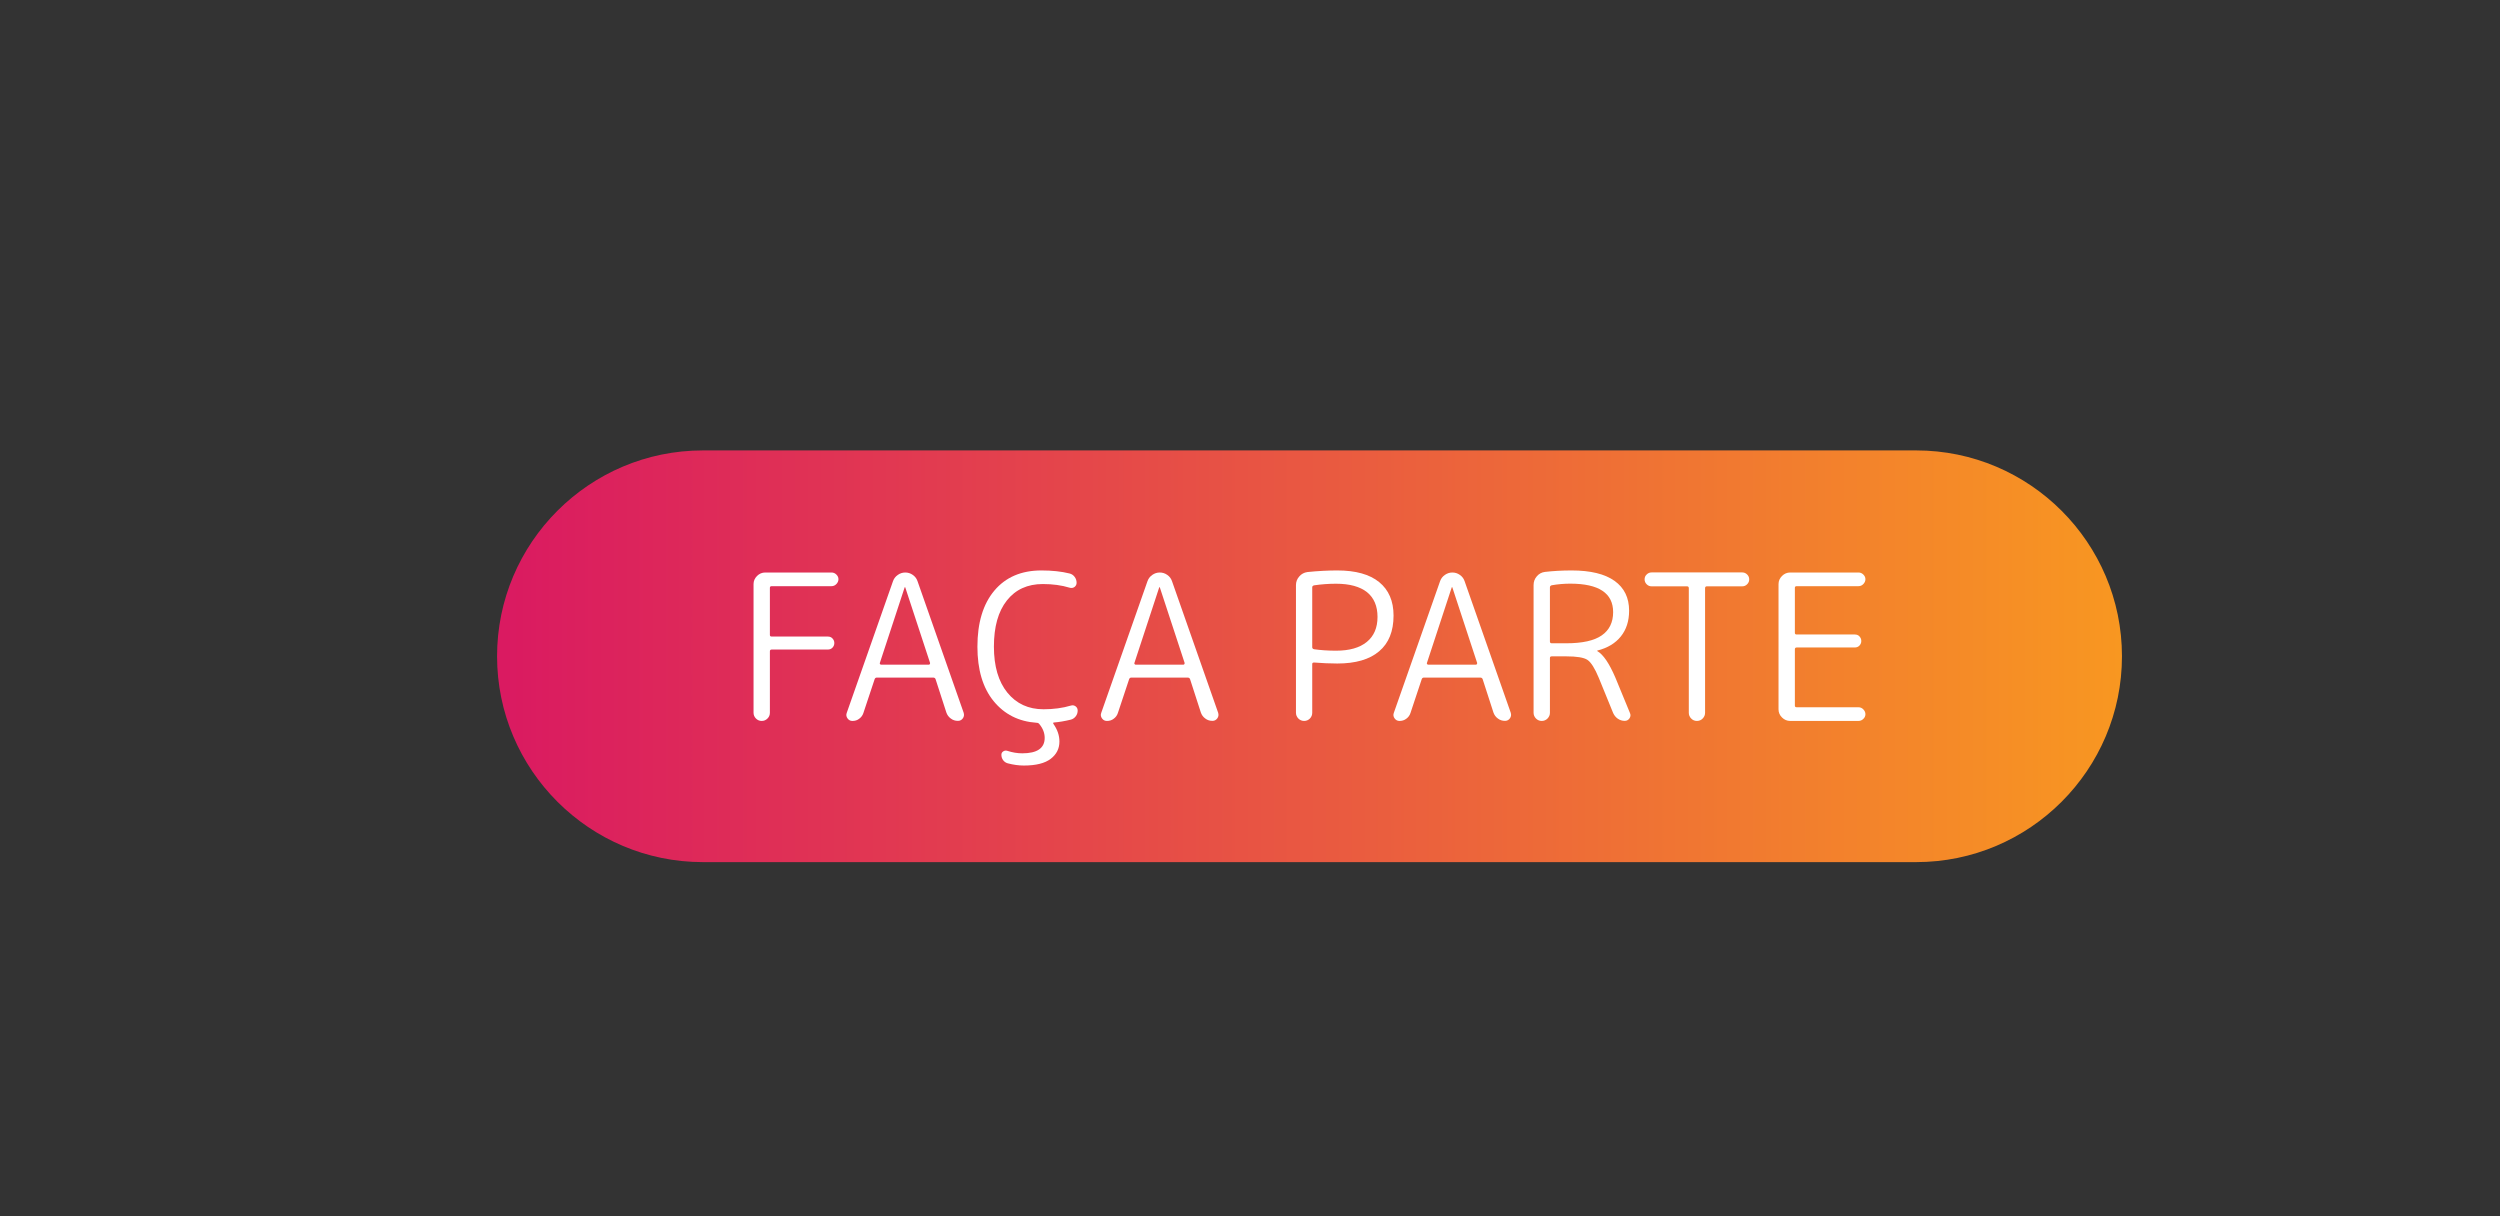 <?xml version="1.0" encoding="utf-8"?>
<!-- Generator: Adobe Illustrator 27.1.1, SVG Export Plug-In . SVG Version: 6.00 Build 0)  -->
<svg version="1.1" id="Layer_1" xmlns="http://www.w3.org/2000/svg" xmlns:xlink="http://www.w3.org/1999/xlink" x="0px" y="0px"
	 viewBox="0 0 327.42 159.31" style="enable-background:new 0 0 327.42 159.31;" xml:space="preserve">
<rect x="0" y="0" width="327.42" height="159.31" fill="#333333" stroke="none"/>
<style type="text/css">
	.st0{fill:url(#SVGID_1_);}
	.st1{fill:#FFFFFF;}
</style>
<g>
	<linearGradient id="SVGID_1_" gradientUnits="userSpaceOnUse" x1="65.1" y1="85.95" x2="277.908" y2="85.95">
		<stop  offset="0" style="stop-color:#DA1A61"/>
		<stop  offset="4.136360e-03" style="stop-color:#DA1A61"/>
		<stop  offset="1" style="stop-color:#F89721"/>
	</linearGradient>
	<path class="st0" d="M92.06,112.91c-14.86,0-26.96-12.09-26.96-26.96s12.09-26.96,26.96-26.96h158.89
		c14.86,0,26.96,12.09,26.96,26.96s-12.09,26.96-26.96,26.96H92.06z"/>
</g>
<g>
	<path class="st1" d="M100.52,94.1c-0.21,0.21-0.46,0.32-0.76,0.32S99.21,94.31,99,94.1c-0.2-0.21-0.31-0.46-0.31-0.75V76.5
		c0-0.41,0.15-0.76,0.46-1.07c0.3-0.3,0.66-0.45,1.07-0.45h8.68c0.25,0,0.46,0.09,0.64,0.27c0.18,0.18,0.27,0.38,0.27,0.61
		s-0.09,0.44-0.27,0.63c-0.18,0.19-0.39,0.28-0.64,0.28h-7.83c-0.16,0-0.24,0.07-0.24,0.21v6.18c0,0.14,0.08,0.21,0.24,0.21h7.35
		c0.25,0,0.46,0.08,0.61,0.25c0.16,0.17,0.24,0.37,0.24,0.6c0,0.23-0.08,0.43-0.24,0.6c-0.16,0.17-0.36,0.25-0.61,0.25h-7.35
		c-0.16,0-0.24,0.08-0.24,0.24v8.04C100.83,93.64,100.73,93.89,100.52,94.1z"/>
	<path class="st1" d="M111.64,94.42c-0.27,0-0.48-0.11-0.64-0.33c-0.16-0.22-0.2-0.46-0.11-0.71l6.07-17.28
		c0.12-0.34,0.34-0.61,0.63-0.81s0.61-0.31,0.97-0.31s0.68,0.1,0.98,0.31s0.5,0.47,0.62,0.81l6.05,17.25
		c0.08,0.27,0.05,0.51-0.11,0.73c-0.16,0.22-0.37,0.33-0.64,0.33c-0.36,0-0.67-0.1-0.94-0.31c-0.28-0.2-0.47-0.47-0.58-0.79
		l-1.41-4.36c-0.05-0.14-0.16-0.21-0.32-0.21h-7.37c-0.14,0-0.24,0.07-0.29,0.21l-1.47,4.42c-0.1,0.32-0.29,0.57-0.55,0.76
		C112.28,94.33,111.98,94.42,111.64,94.42z M118.48,76.93l-3.25,9.9c-0.02,0.06-0.01,0.1,0.03,0.15c0.04,0.05,0.08,0.07,0.14,0.07
		h6.25c0.05,0,0.1-0.02,0.12-0.07c0.03-0.04,0.04-0.09,0.04-0.15l-3.25-9.9c0-0.02-0.01-0.03-0.03-0.03
		C118.5,76.9,118.48,76.91,118.48,76.93z"/>
	<path class="st1" d="M135.76,94.66c-2.35-0.16-4.22-1.11-5.64-2.85c-1.41-1.74-2.11-4.11-2.11-7.11c0-3.14,0.74-5.59,2.22-7.35
		s3.54-2.64,6.16-2.64c1.38,0,2.62,0.13,3.7,0.4c0.27,0.07,0.49,0.22,0.66,0.45s0.25,0.49,0.25,0.77c0,0.23-0.1,0.41-0.28,0.55
		c-0.19,0.13-0.4,0.16-0.63,0.09c-1.05-0.32-2.22-0.48-3.51-0.48c-2.01,0-3.58,0.72-4.71,2.15c-1.14,1.44-1.7,3.45-1.7,6.05
		c0,2.57,0.59,4.58,1.77,6.03c1.18,1.45,2.76,2.17,4.73,2.17c1.31,0,2.5-0.16,3.57-0.48c0.23-0.07,0.44-0.04,0.62,0.09
		s0.28,0.32,0.28,0.55c0,0.29-0.08,0.54-0.25,0.76c-0.17,0.22-0.38,0.37-0.65,0.44c-0.82,0.2-1.55,0.32-2.18,0.37
		c-0.14,0-0.17,0.07-0.08,0.21c0.51,0.73,0.77,1.49,0.77,2.29c0,0.92-0.38,1.68-1.14,2.26s-1.93,0.88-3.52,0.88
		c-0.68,0-1.38-0.1-2.11-0.29c-0.25-0.07-0.45-0.21-0.6-0.41s-0.23-0.44-0.23-0.71c0-0.2,0.08-0.34,0.25-0.45s0.35-0.12,0.55-0.06
		c0.64,0.21,1.29,0.32,1.94,0.32c1.95,0,2.93-0.68,2.93-2.02c0-0.64-0.23-1.24-0.7-1.81C136.04,94.72,135.92,94.66,135.76,94.66z"/>
	<path class="st1" d="M144.97,94.42c-0.27,0-0.48-0.11-0.64-0.33c-0.16-0.22-0.2-0.46-0.11-0.71l6.07-17.28
		c0.12-0.34,0.34-0.61,0.63-0.81s0.61-0.31,0.97-0.31s0.68,0.1,0.98,0.31s0.5,0.47,0.62,0.81l6.05,17.25
		c0.08,0.27,0.05,0.51-0.11,0.73c-0.16,0.22-0.37,0.33-0.64,0.33c-0.36,0-0.67-0.1-0.94-0.31c-0.28-0.2-0.47-0.47-0.58-0.79
		l-1.41-4.36c-0.05-0.14-0.16-0.21-0.32-0.21h-7.37c-0.14,0-0.24,0.07-0.29,0.21l-1.47,4.42c-0.1,0.32-0.29,0.57-0.55,0.76
		C145.61,94.33,145.31,94.42,144.97,94.42z M151.82,76.93l-3.25,9.9c-0.02,0.06-0.01,0.1,0.03,0.15c0.04,0.05,0.08,0.07,0.14,0.07
		h6.25c0.05,0,0.1-0.02,0.12-0.07c0.03-0.04,0.04-0.09,0.04-0.15l-3.25-9.9c0-0.02-0.01-0.03-0.03-0.03
		C151.84,76.9,151.82,76.91,151.82,76.93z"/>
	<path class="st1" d="M171.56,94.1c-0.21,0.21-0.46,0.32-0.76,0.32s-0.55-0.11-0.76-0.32c-0.2-0.21-0.31-0.46-0.31-0.75V76.63
		c0-0.43,0.14-0.8,0.43-1.13c0.28-0.33,0.64-0.52,1.07-0.58c1.37-0.14,2.67-0.21,3.91-0.21c2.41,0,4.24,0.51,5.49,1.53
		c1.25,1.02,1.88,2.48,1.88,4.38c0,2.06-0.63,3.62-1.89,4.68c-1.25,1.07-3.09,1.6-5.48,1.6c-0.96,0-1.97-0.05-3.04-0.13
		c-0.16,0-0.24,0.06-0.24,0.19v6.39C171.86,93.64,171.76,93.89,171.56,94.1z M171.86,76.93v7.83c0,0.14,0.08,0.23,0.24,0.27
		c0.85,0.12,1.81,0.19,2.87,0.19c1.76,0,3.1-0.38,4.04-1.15c0.93-0.76,1.4-1.85,1.4-3.27s-0.46-2.5-1.37-3.24
		c-0.92-0.73-2.27-1.11-4.06-1.11c-0.96,0-1.92,0.07-2.87,0.21C171.94,76.7,171.86,76.78,171.86,76.93z"/>
	<path class="st1" d="M183.29,94.42c-0.27,0-0.48-0.11-0.64-0.33c-0.16-0.22-0.2-0.46-0.11-0.71l6.07-17.28
		c0.12-0.34,0.34-0.61,0.63-0.81s0.61-0.31,0.97-0.31s0.68,0.1,0.98,0.31s0.5,0.47,0.62,0.81l6.05,17.25
		c0.08,0.27,0.05,0.51-0.11,0.73c-0.16,0.22-0.37,0.33-0.64,0.33c-0.36,0-0.67-0.1-0.94-0.31c-0.28-0.2-0.47-0.47-0.58-0.79
		l-1.41-4.36c-0.05-0.14-0.16-0.21-0.32-0.21h-7.37c-0.14,0-0.24,0.07-0.29,0.21l-1.47,4.42c-0.1,0.32-0.29,0.57-0.55,0.76
		C183.92,94.33,183.62,94.42,183.29,94.42z M190.13,76.93l-3.25,9.9c-0.02,0.06-0.01,0.1,0.03,0.15c0.04,0.05,0.08,0.07,0.14,0.07
		h6.25c0.05,0,0.1-0.02,0.12-0.07c0.03-0.04,0.04-0.09,0.04-0.15l-3.25-9.9c0-0.02-0.01-0.03-0.03-0.03
		C190.15,76.9,190.13,76.91,190.13,76.93z"/>
	<path class="st1" d="M202.68,94.1c-0.21,0.21-0.46,0.32-0.76,0.32s-0.55-0.11-0.76-0.32c-0.2-0.21-0.31-0.46-0.31-0.75V76.63
		c0-0.45,0.14-0.83,0.43-1.16c0.28-0.33,0.64-0.52,1.07-0.57c1.05-0.12,2.21-0.19,3.48-0.19c2.48,0,4.36,0.46,5.63,1.37
		c1.27,0.91,1.9,2.21,1.9,3.9c0,1.35-0.36,2.47-1.08,3.37c-0.72,0.9-1.74,1.51-3.07,1.85c-0.01,0-0.03,0.02-0.03,0.05
		c0,0.02,0.01,0.03,0.03,0.03c0.77,0.45,1.55,1.6,2.35,3.46l1.92,4.66c0.1,0.23,0.08,0.46-0.07,0.68c-0.15,0.22-0.36,0.33-0.62,0.33
		c-0.34,0-0.64-0.1-0.92-0.29c-0.28-0.2-0.47-0.45-0.6-0.74l-1.87-4.58c-0.53-1.28-1.03-2.07-1.5-2.38
		c-0.47-0.31-1.4-0.46-2.78-0.46h-1.89c-0.16,0-0.24,0.07-0.24,0.21v7.19C202.99,93.64,202.88,93.89,202.68,94.1z M202.99,76.93
		v7.08c0,0.16,0.08,0.24,0.24,0.24h1.89c2.11,0,3.66-0.34,4.65-1.03c0.99-0.68,1.5-1.7,1.5-3.05c0-2.48-1.87-3.73-5.62-3.73
		c-0.79,0-1.61,0.07-2.42,0.21C203.07,76.7,202.99,76.78,202.99,76.93z"/>
	<path class="st1" d="M216.3,76.79c-0.25,0-0.46-0.09-0.64-0.27c-0.18-0.18-0.27-0.39-0.27-0.64c0-0.25,0.08-0.46,0.27-0.64
		c0.18-0.18,0.39-0.27,0.64-0.27h11.88c0.25,0,0.46,0.09,0.64,0.27c0.18,0.18,0.27,0.39,0.27,0.64c0,0.25-0.09,0.46-0.27,0.64
		s-0.39,0.27-0.64,0.27h-4.63c-0.16,0-0.24,0.08-0.24,0.24v16.32c0,0.29-0.1,0.53-0.31,0.75c-0.2,0.21-0.46,0.32-0.76,0.32
		c-0.3,0-0.55-0.11-0.75-0.32c-0.21-0.21-0.31-0.46-0.31-0.75V77.03c0-0.16-0.08-0.24-0.24-0.24H216.3z"/>
	<path class="st1" d="M234.46,94.42c-0.41,0-0.77-0.15-1.07-0.45c-0.31-0.3-0.46-0.66-0.46-1.07V76.5c0-0.41,0.15-0.76,0.46-1.07
		c0.3-0.3,0.66-0.45,1.07-0.45h8.94c0.25,0,0.46,0.09,0.64,0.27c0.18,0.18,0.27,0.38,0.27,0.61s-0.09,0.44-0.27,0.63
		c-0.18,0.19-0.39,0.28-0.64,0.28h-8.09c-0.16,0-0.24,0.07-0.24,0.21v5.91c0,0.14,0.08,0.21,0.24,0.21h7.61
		c0.25,0,0.46,0.08,0.61,0.25c0.16,0.17,0.24,0.37,0.24,0.6s-0.08,0.43-0.24,0.6c-0.16,0.17-0.36,0.25-0.61,0.25h-7.61
		c-0.16,0-0.24,0.08-0.24,0.24v7.38c0,0.14,0.08,0.21,0.24,0.21h8.09c0.25,0,0.46,0.09,0.64,0.28s0.27,0.4,0.27,0.63
		s-0.09,0.44-0.27,0.61c-0.18,0.18-0.39,0.27-0.64,0.27H234.46z"/>
</g>
</svg>
